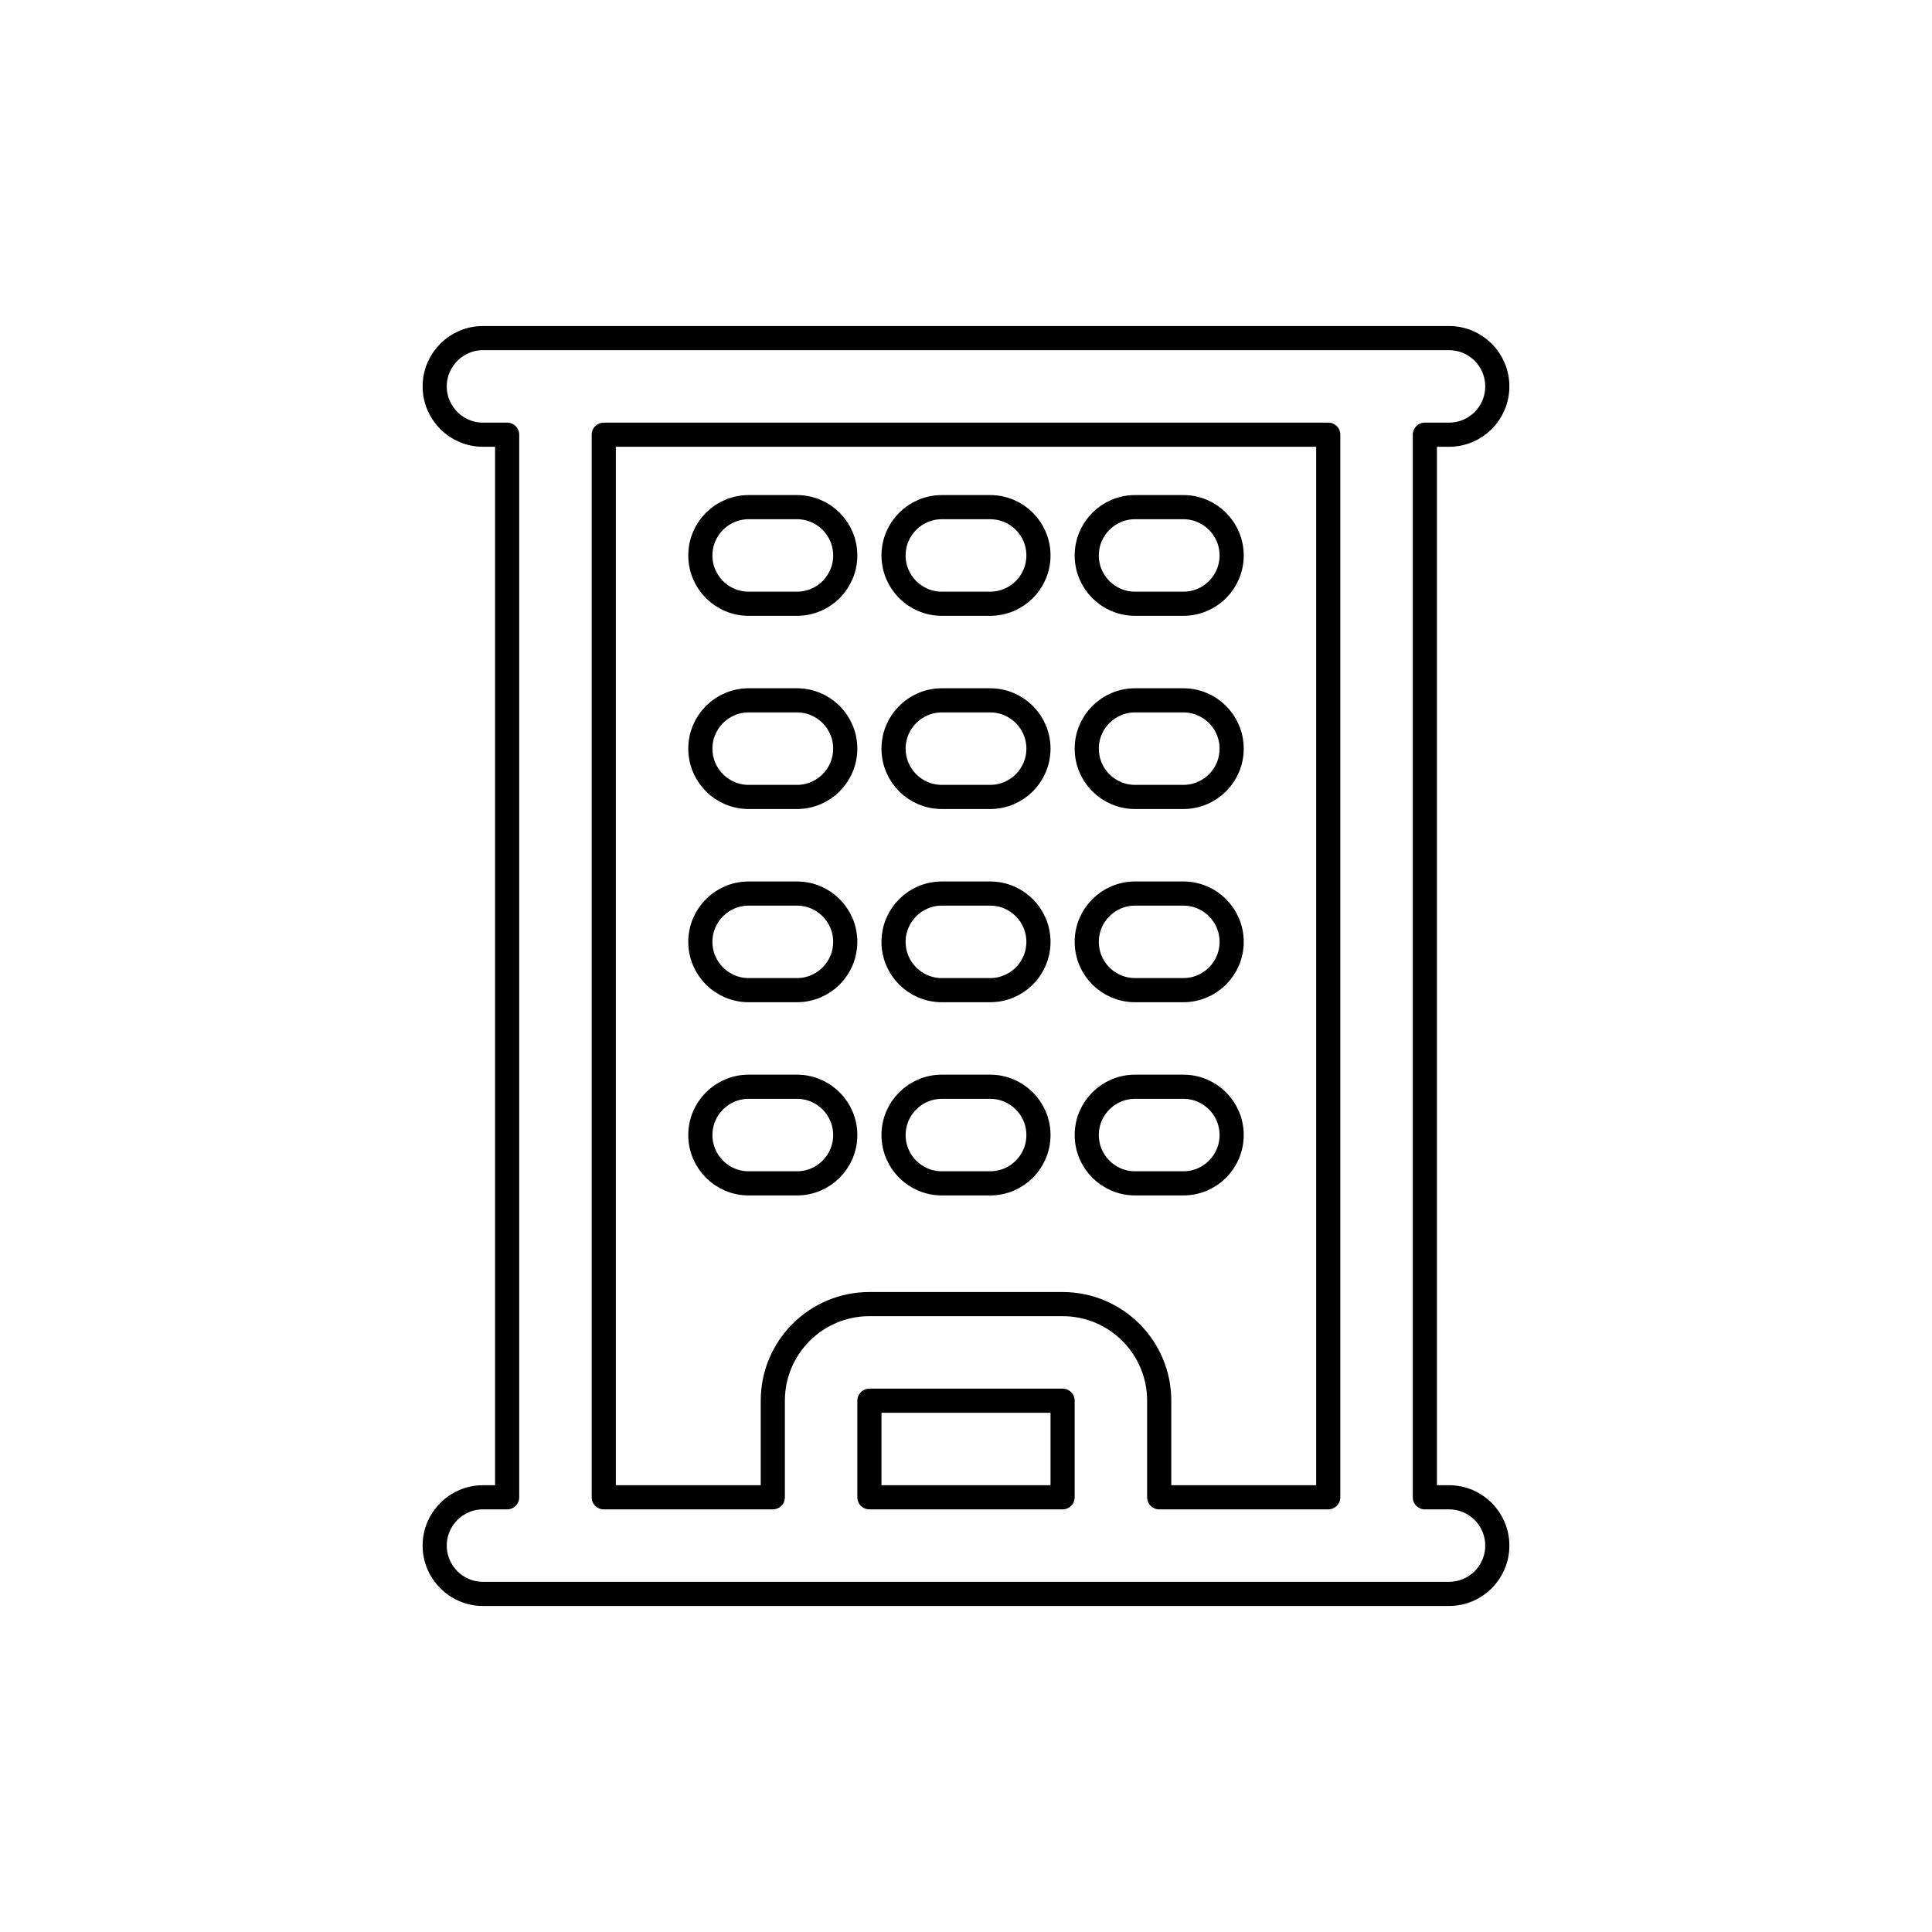 <svg viewBox="0 0 80 80" fill="none">
  <path d="M29 23C29 21.895 29.895 21 31 21H33C34.105 21 35 21.895 35 23C35 24.105 34.105 25 33 25H31C29.895 25 29 24.105 29 23Z" stroke="currentColor" stroke-linecap="round" stroke-linejoin="round" />
  <path d="M39 21C37.895 21 37 21.895 37 23C37 24.105 37.895 25 39 25H41C42.105 25 43 24.105 43 23C43 21.895 42.105 21 41 21H39Z" stroke="currentColor" stroke-linecap="round" stroke-linejoin="round" />
  <path d="M45 23C45 21.895 45.895 21 47 21H49C50.105 21 51 21.895 51 23C51 24.105 50.105 25 49 25H47C45.895 25 45 24.105 45 23Z" stroke="currentColor" stroke-linecap="round" stroke-linejoin="round" />
  <path d="M31 29C29.895 29 29 29.895 29 31C29 32.105 29.895 33 31 33H33C34.105 33 35 32.105 35 31C35 29.895 34.105 29 33 29H31Z" stroke="currentColor" stroke-linecap="round" stroke-linejoin="round" />
  <path d="M37 31C37 29.895 37.895 29 39 29H41C42.105 29 43 29.895 43 31C43 32.105 42.105 33 41 33H39C37.895 33 37 32.105 37 31Z" stroke="currentColor" stroke-linecap="round" stroke-linejoin="round" />
  <path d="M47 29C45.895 29 45 29.895 45 31C45 32.105 45.895 33 47 33H49C50.105 33 51 32.105 51 31C51 29.895 50.105 29 49 29H47Z" stroke="currentColor" stroke-linecap="round" stroke-linejoin="round" />
  <path d="M29 39C29 37.895 29.895 37 31 37H33C34.105 37 35 37.895 35 39C35 40.105 34.105 41 33 41H31C29.895 41 29 40.105 29 39Z" stroke="currentColor" stroke-linecap="round" stroke-linejoin="round" />
  <path d="M39 37C37.895 37 37 37.895 37 39C37 40.105 37.895 41 39 41H41C42.105 41 43 40.105 43 39C43 37.895 42.105 37 41 37H39Z" stroke="currentColor" stroke-linecap="round" stroke-linejoin="round" />
  <path d="M45 39C45 37.895 45.895 37 47 37H49C50.105 37 51 37.895 51 39C51 40.105 50.105 41 49 41H47C45.895 41 45 40.105 45 39Z" stroke="currentColor" stroke-linecap="round" stroke-linejoin="round" />
  <path d="M31 45C29.895 45 29 45.895 29 47C29 48.105 29.895 49 31 49H33C34.105 49 35 48.105 35 47C35 45.895 34.105 45 33 45H31Z" stroke="currentColor" stroke-linecap="round" stroke-linejoin="round" />
  <path d="M37 47C37 45.895 37.895 45 39 45H41C42.105 45 43 45.895 43 47C43 48.105 42.105 49 41 49H39C37.895 49 37 48.105 37 47Z" stroke="currentColor" stroke-linecap="round" stroke-linejoin="round" />
  <path d="M47 45C45.895 45 45 45.895 45 47C45 48.105 45.895 49 47 49H49C50.105 49 51 48.105 51 47C51 45.895 50.105 45 49 45H47Z" stroke="currentColor" stroke-linecap="round" stroke-linejoin="round" />
  <path fill-rule="evenodd" clip-rule="evenodd" d="M20 14C18.895 14 18 14.895 18 16C18 17.105 18.895 18 20 18H21V62H20C18.895 62 18 62.895 18 64C18 65.105 18.895 66 20 66H60C61.105 66 62 65.105 62 64C62 62.895 61.105 62 60 62H59V18H60C61.105 18 62 17.105 62 16C62 14.895 61.105 14 60 14H20ZM48 62H55V18H25V62H32V58C32 55.791 33.791 54 36 54H44C46.209 54 48 55.791 48 58V62ZM36 62H44V58H36V62Z" stroke="currentColor" stroke-linecap="round" stroke-linejoin="round" />
</svg>